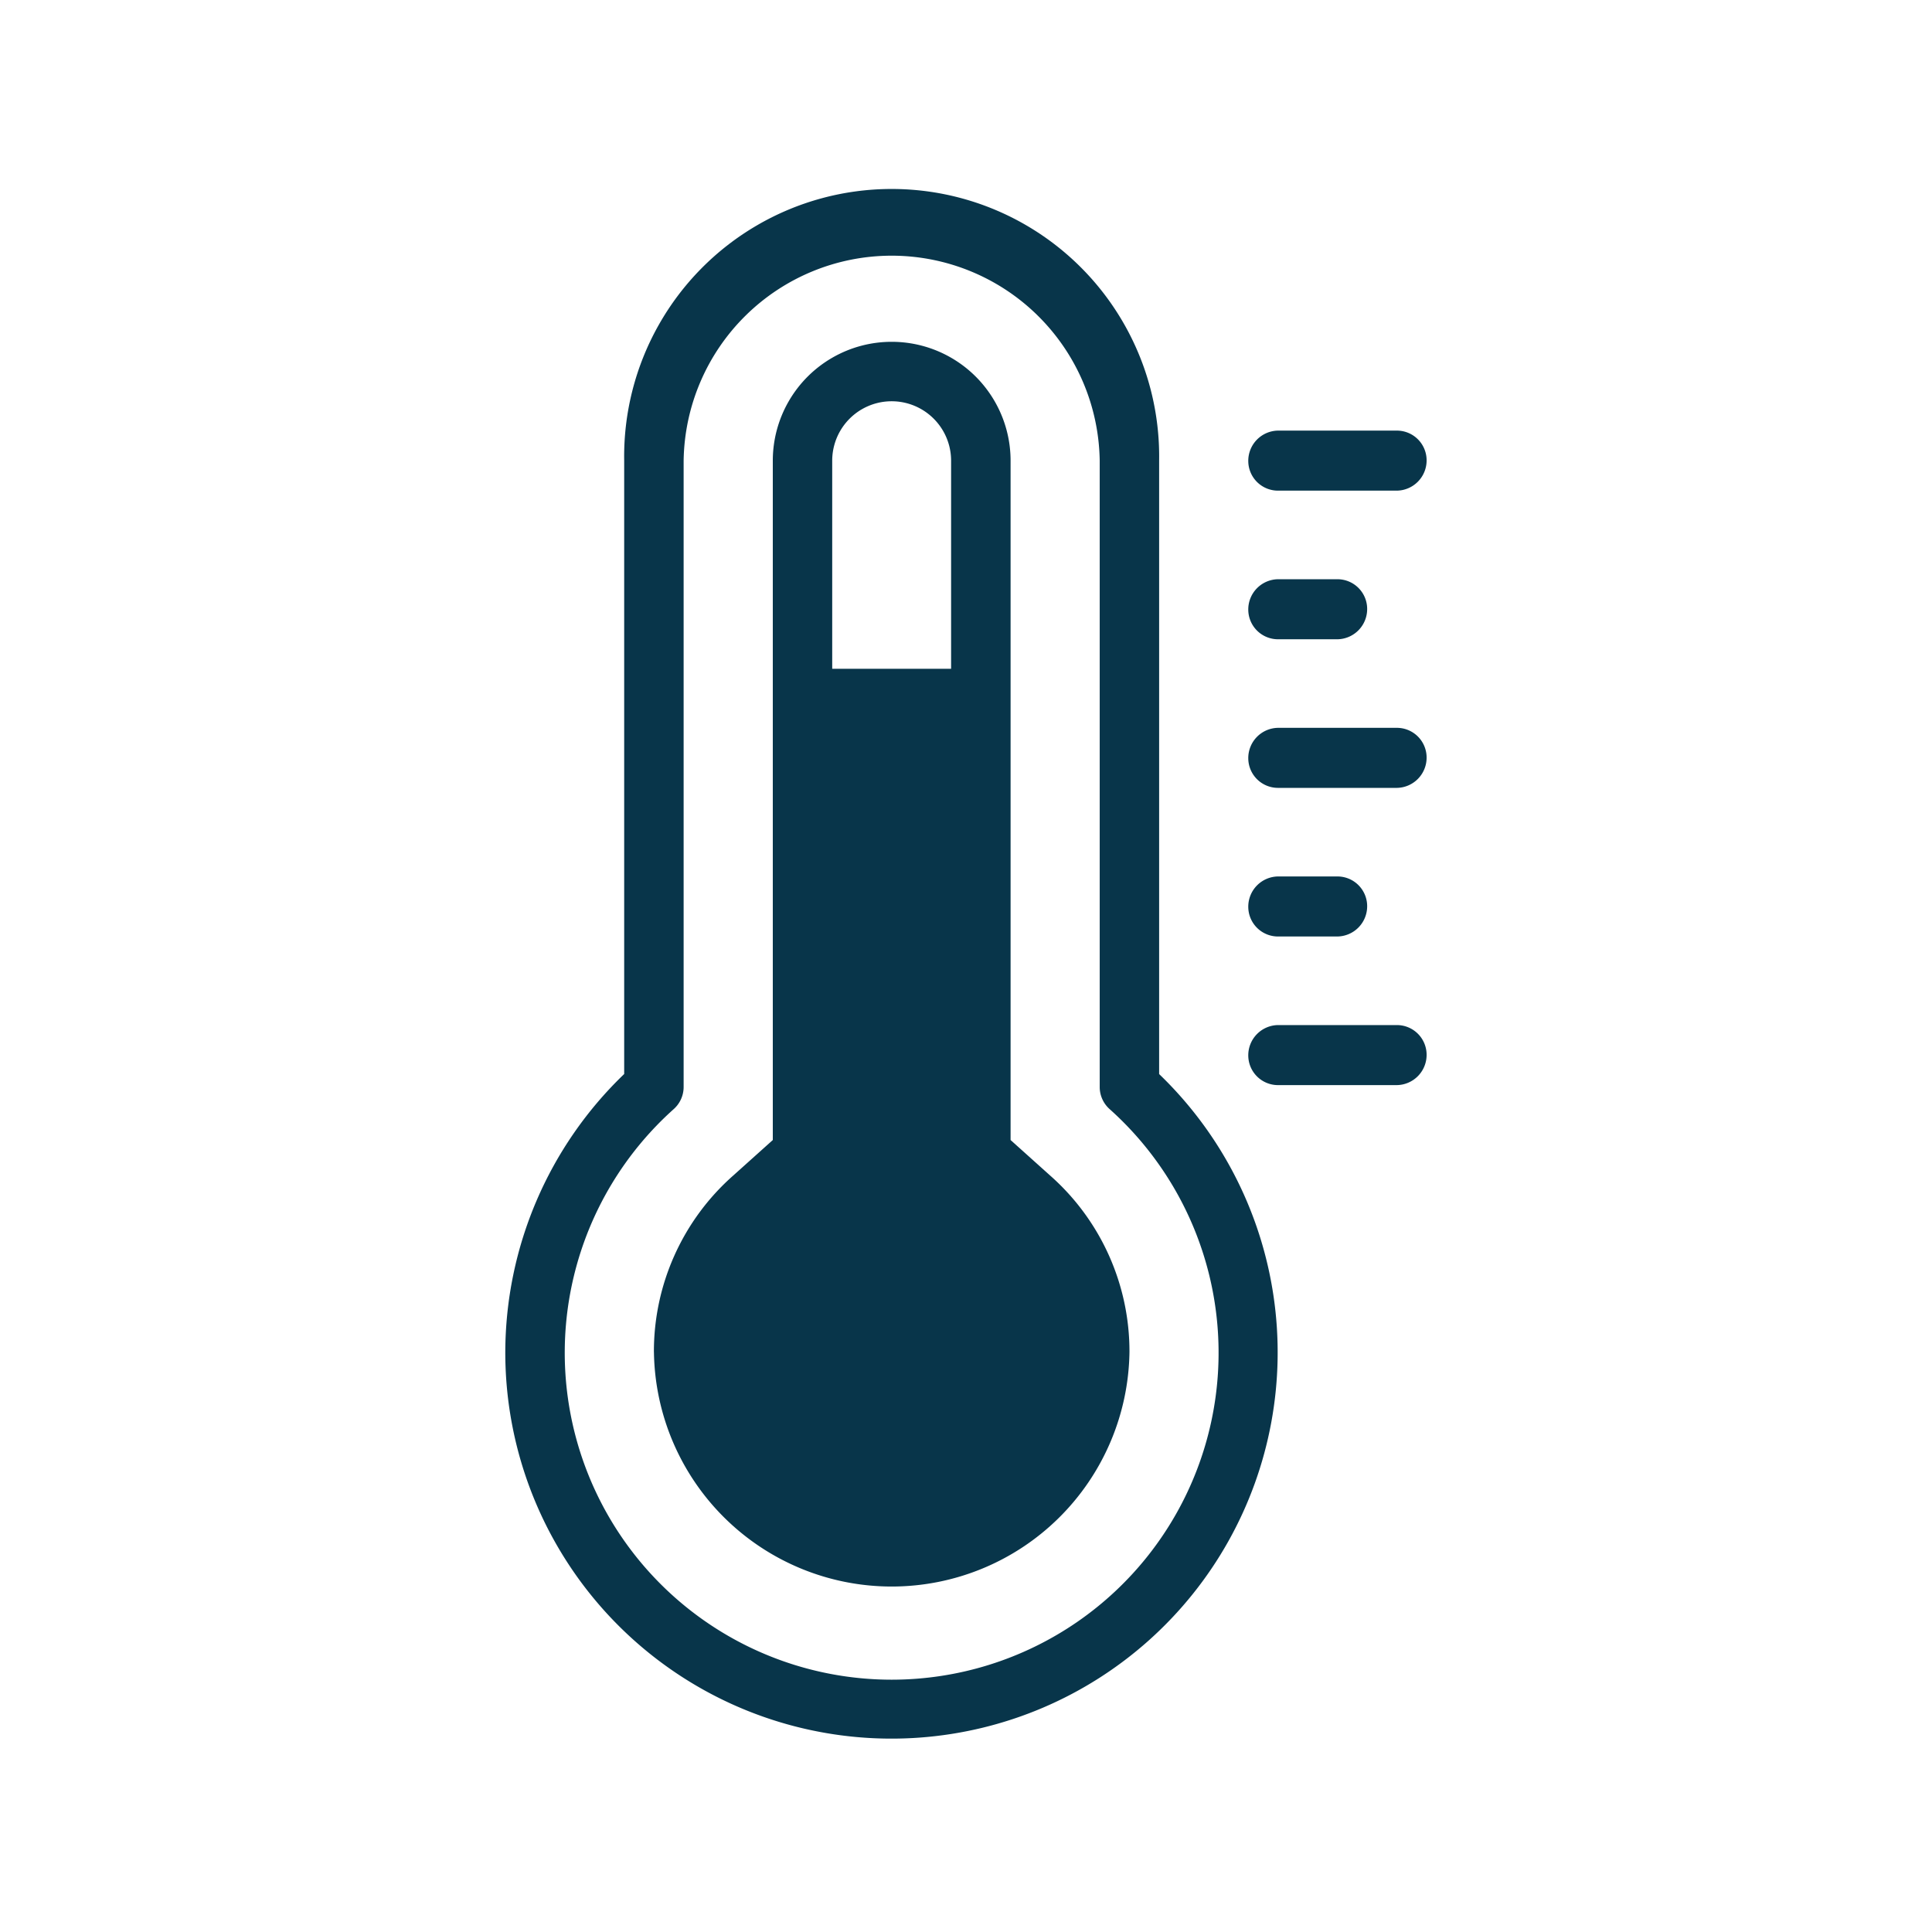 <svg xmlns="http://www.w3.org/2000/svg" width="260" height="260" viewBox="0 0 260 260">
  <g id="temperature" transform="translate(-2985 -4153)">
    <path id="Union_54" data-name="Union 54" d="M0,155.981a52.04,52.04,0,0,1,16-37.444V36a36,36,0,1,1,71.991,0v82.542A51.971,51.971,0,1,1,0,155.981ZM24,36v84.281a3.984,3.984,0,0,1-1.332,2.975,43.995,43.995,0,1,0,58.657,0,3.987,3.987,0,0,1-1.331-2.975V36A28,28,0,0,0,24,36ZM20,155.981a31.573,31.573,0,0,1,10.683-23.79L36,127.42V36a16,16,0,0,1,32,0V127.42l5.315,4.771a31.573,31.573,0,0,1,10.683,23.79,32,32,0,0,1-63.993,0ZM43.995,36v28h16V36a8,8,0,1,0-16,0Zm59.992,84.029a4,4,0,0,1-4-4,4.068,4.068,0,0,1,4-4.08h16a4,4,0,0,1,4,4,4.067,4.067,0,0,1-4,4.08Zm0-20a4,4,0,0,1-4-4,4.067,4.067,0,0,1,4-4.08h8a4,4,0,0,1,4,4,4.068,4.068,0,0,1-4,4.08Zm0-20a4,4,0,0,1-4-4,4.068,4.068,0,0,1,4-4.08h16a4,4,0,0,1,4,4,4.067,4.067,0,0,1-4,4.08Zm0-20a4,4,0,0,1-4-4,4.067,4.067,0,0,1,4-4.079h8a4,4,0,0,1,4,4,4.067,4.067,0,0,1-4,4.08Zm0-20a4,4,0,0,1-4-4,4.067,4.067,0,0,1,4-4.08h16a4,4,0,0,1,4,4,4.067,4.067,0,0,1-4,4.08Z" transform="translate(3053 4179)" fill="#08354a" stroke="rgba(0,0,0,0)" stroke-miterlimit="10" stroke-width="1"/>
    <rect id="Rectangle_337" data-name="Rectangle 337" width="260" height="260" transform="translate(2985 4153)" fill="none"/>
  </g>
</svg>
